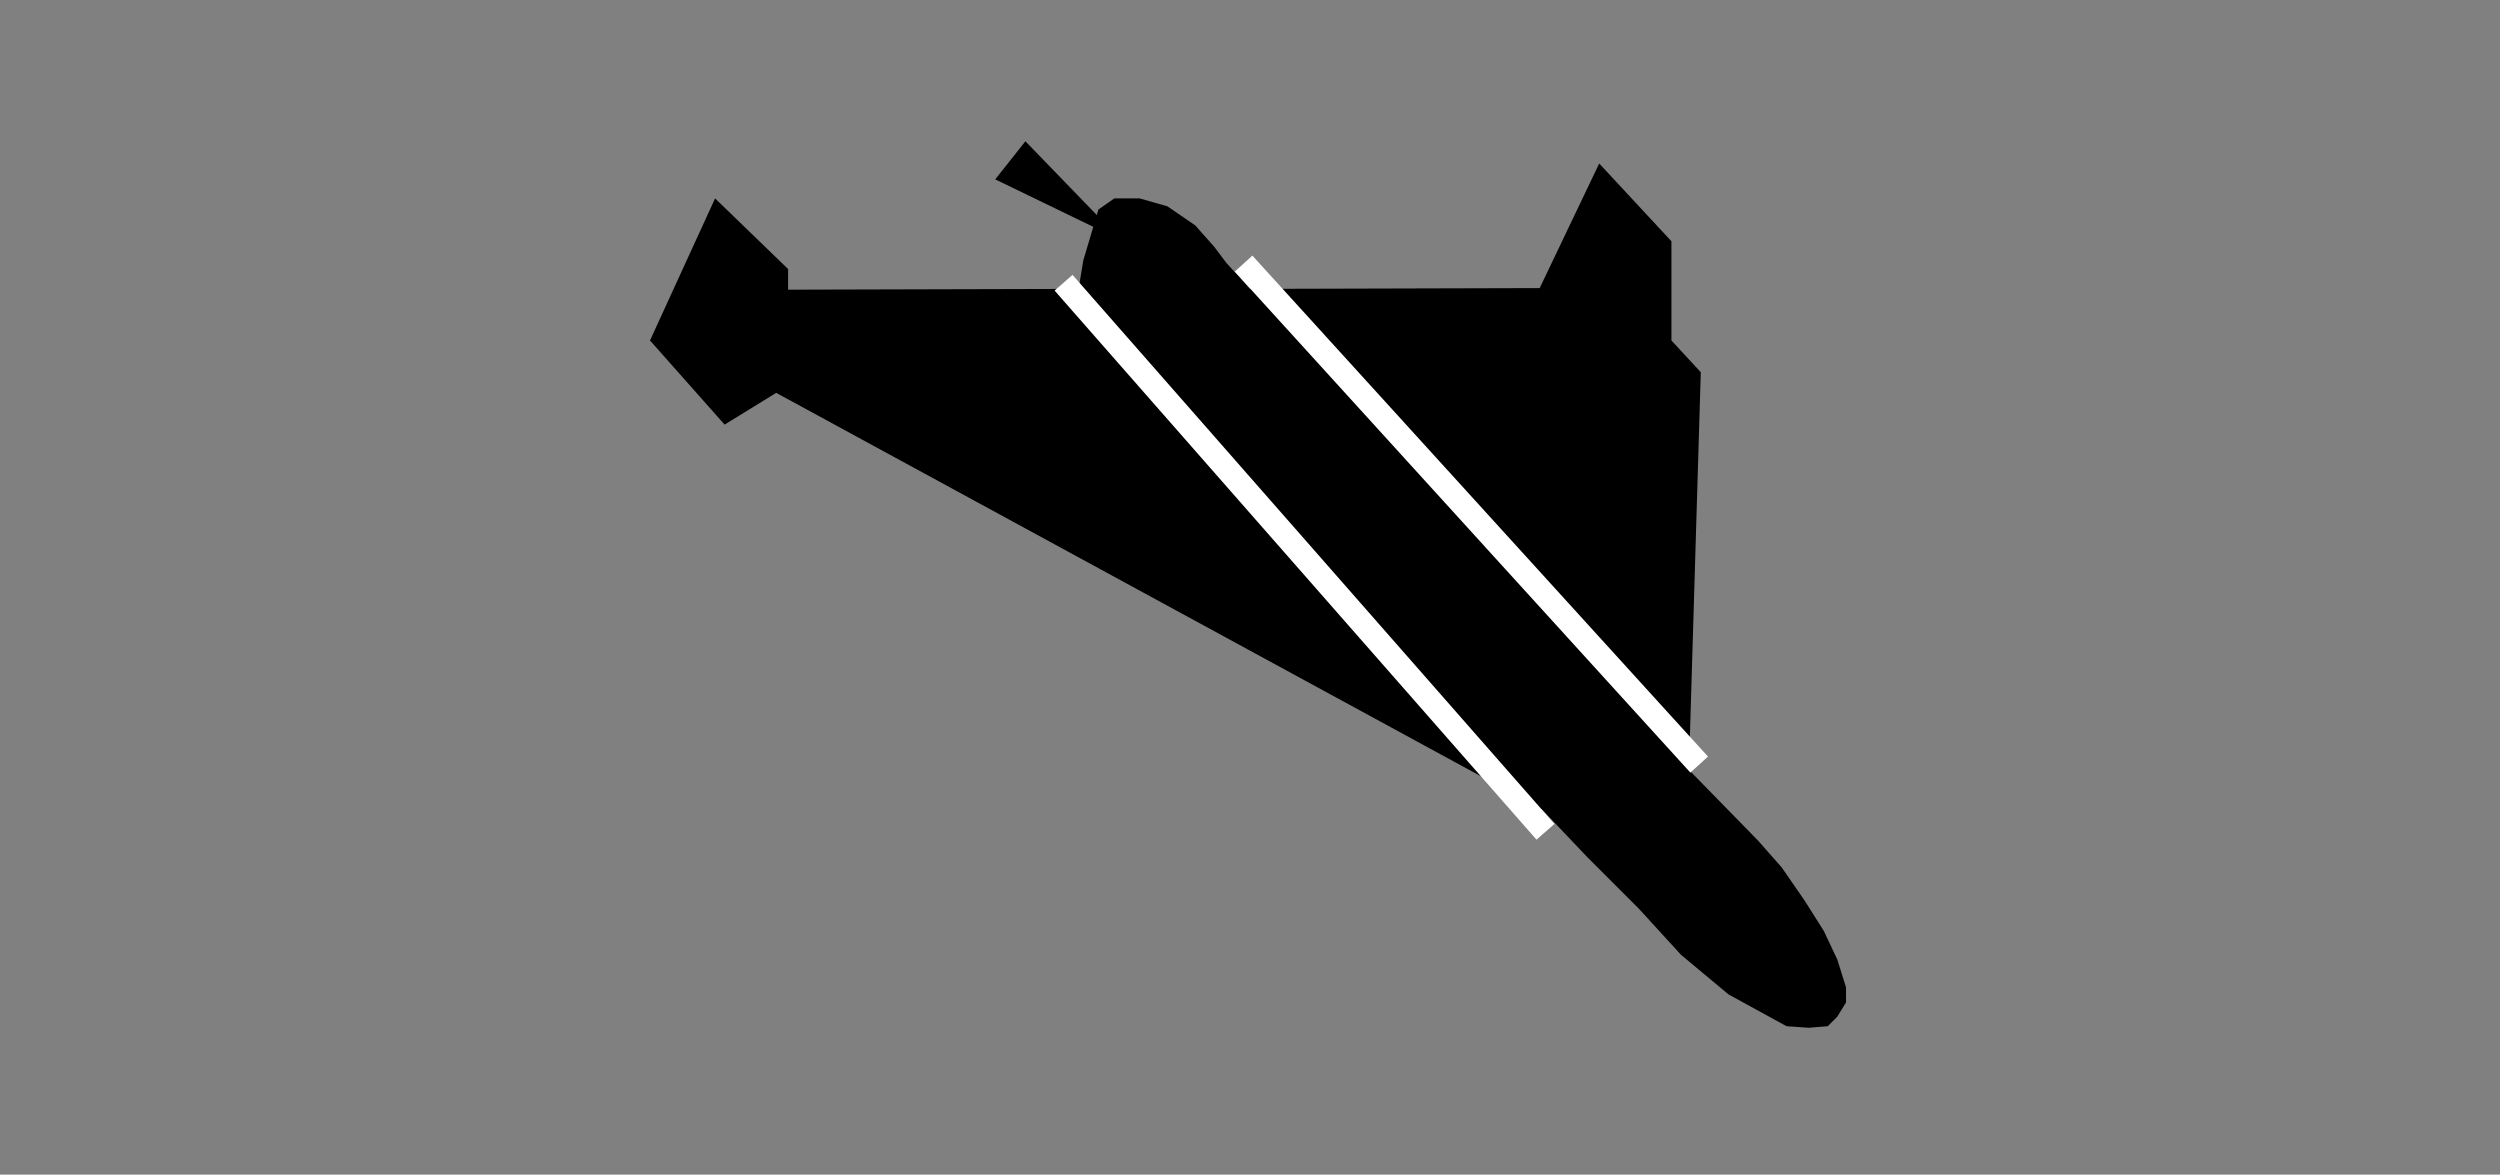 <?xml version="1.0" encoding="utf-8"?>
<!-- Generator: Adobe Illustrator 19.2.1, SVG Export Plug-In . SVG Version: 6.00 Build 0)  -->
<svg version="1.1" id="Layer_1" xmlns="http://www.w3.org/2000/svg" xmlns:xlink="http://www.w3.org/1999/xlink" x="0px" y="0px"
	 viewBox="0 0 315 148" style="enable-background:new 0 0 315 148;" xml:space="preserve">
<rect x="0" y="0" width="315" height="148" fill="#808080" stroke="none"/>
<style type="text/css">
	.st0{fill:#FFFFFF;}
</style>
<polygon points="81.9,42.9 90.1,25 99.3,33.9 99.3,36.5 135.9,36.4 136.5,32.8 138.4,26.4 140.4,25 143.6,25 147.1,26 150.6,28.4 
	153,31.1 154.5,33.1 155.5,34.2 155.9,34.6 157.5,36.4 194,36.3 201.5,20.6 210.6,30.4 210.6,42.9 214.3,46.9 212.8,97 221.5,105.9 
	224.5,109.3 227.4,113.5 229.8,117.3 231.5,120.9 232.6,124.4 232.6,126.3 231.5,128.1 230.3,129.3 227.9,129.5 225.1,129.3 
	217.8,125.3 211.8,120.3 206.5,114.5 200,108 194.3,102 97.8,49.5 91.3,53.5 "/>
<polygon points="141.3,30.3 125.4,22.6 129.2,17.8 "/>
<rect x="142.7" y="63.2" transform="matrix(0.673 0.74 -0.74 0.673 108.53 -115.926)" class="st0" width="85.3" height="3"/>
<rect x="118.3" y="68.6" transform="matrix(0.66 0.752 -0.752 0.66 108.646 -99.604)" class="st0" width="92" height="3"/>
</svg>
